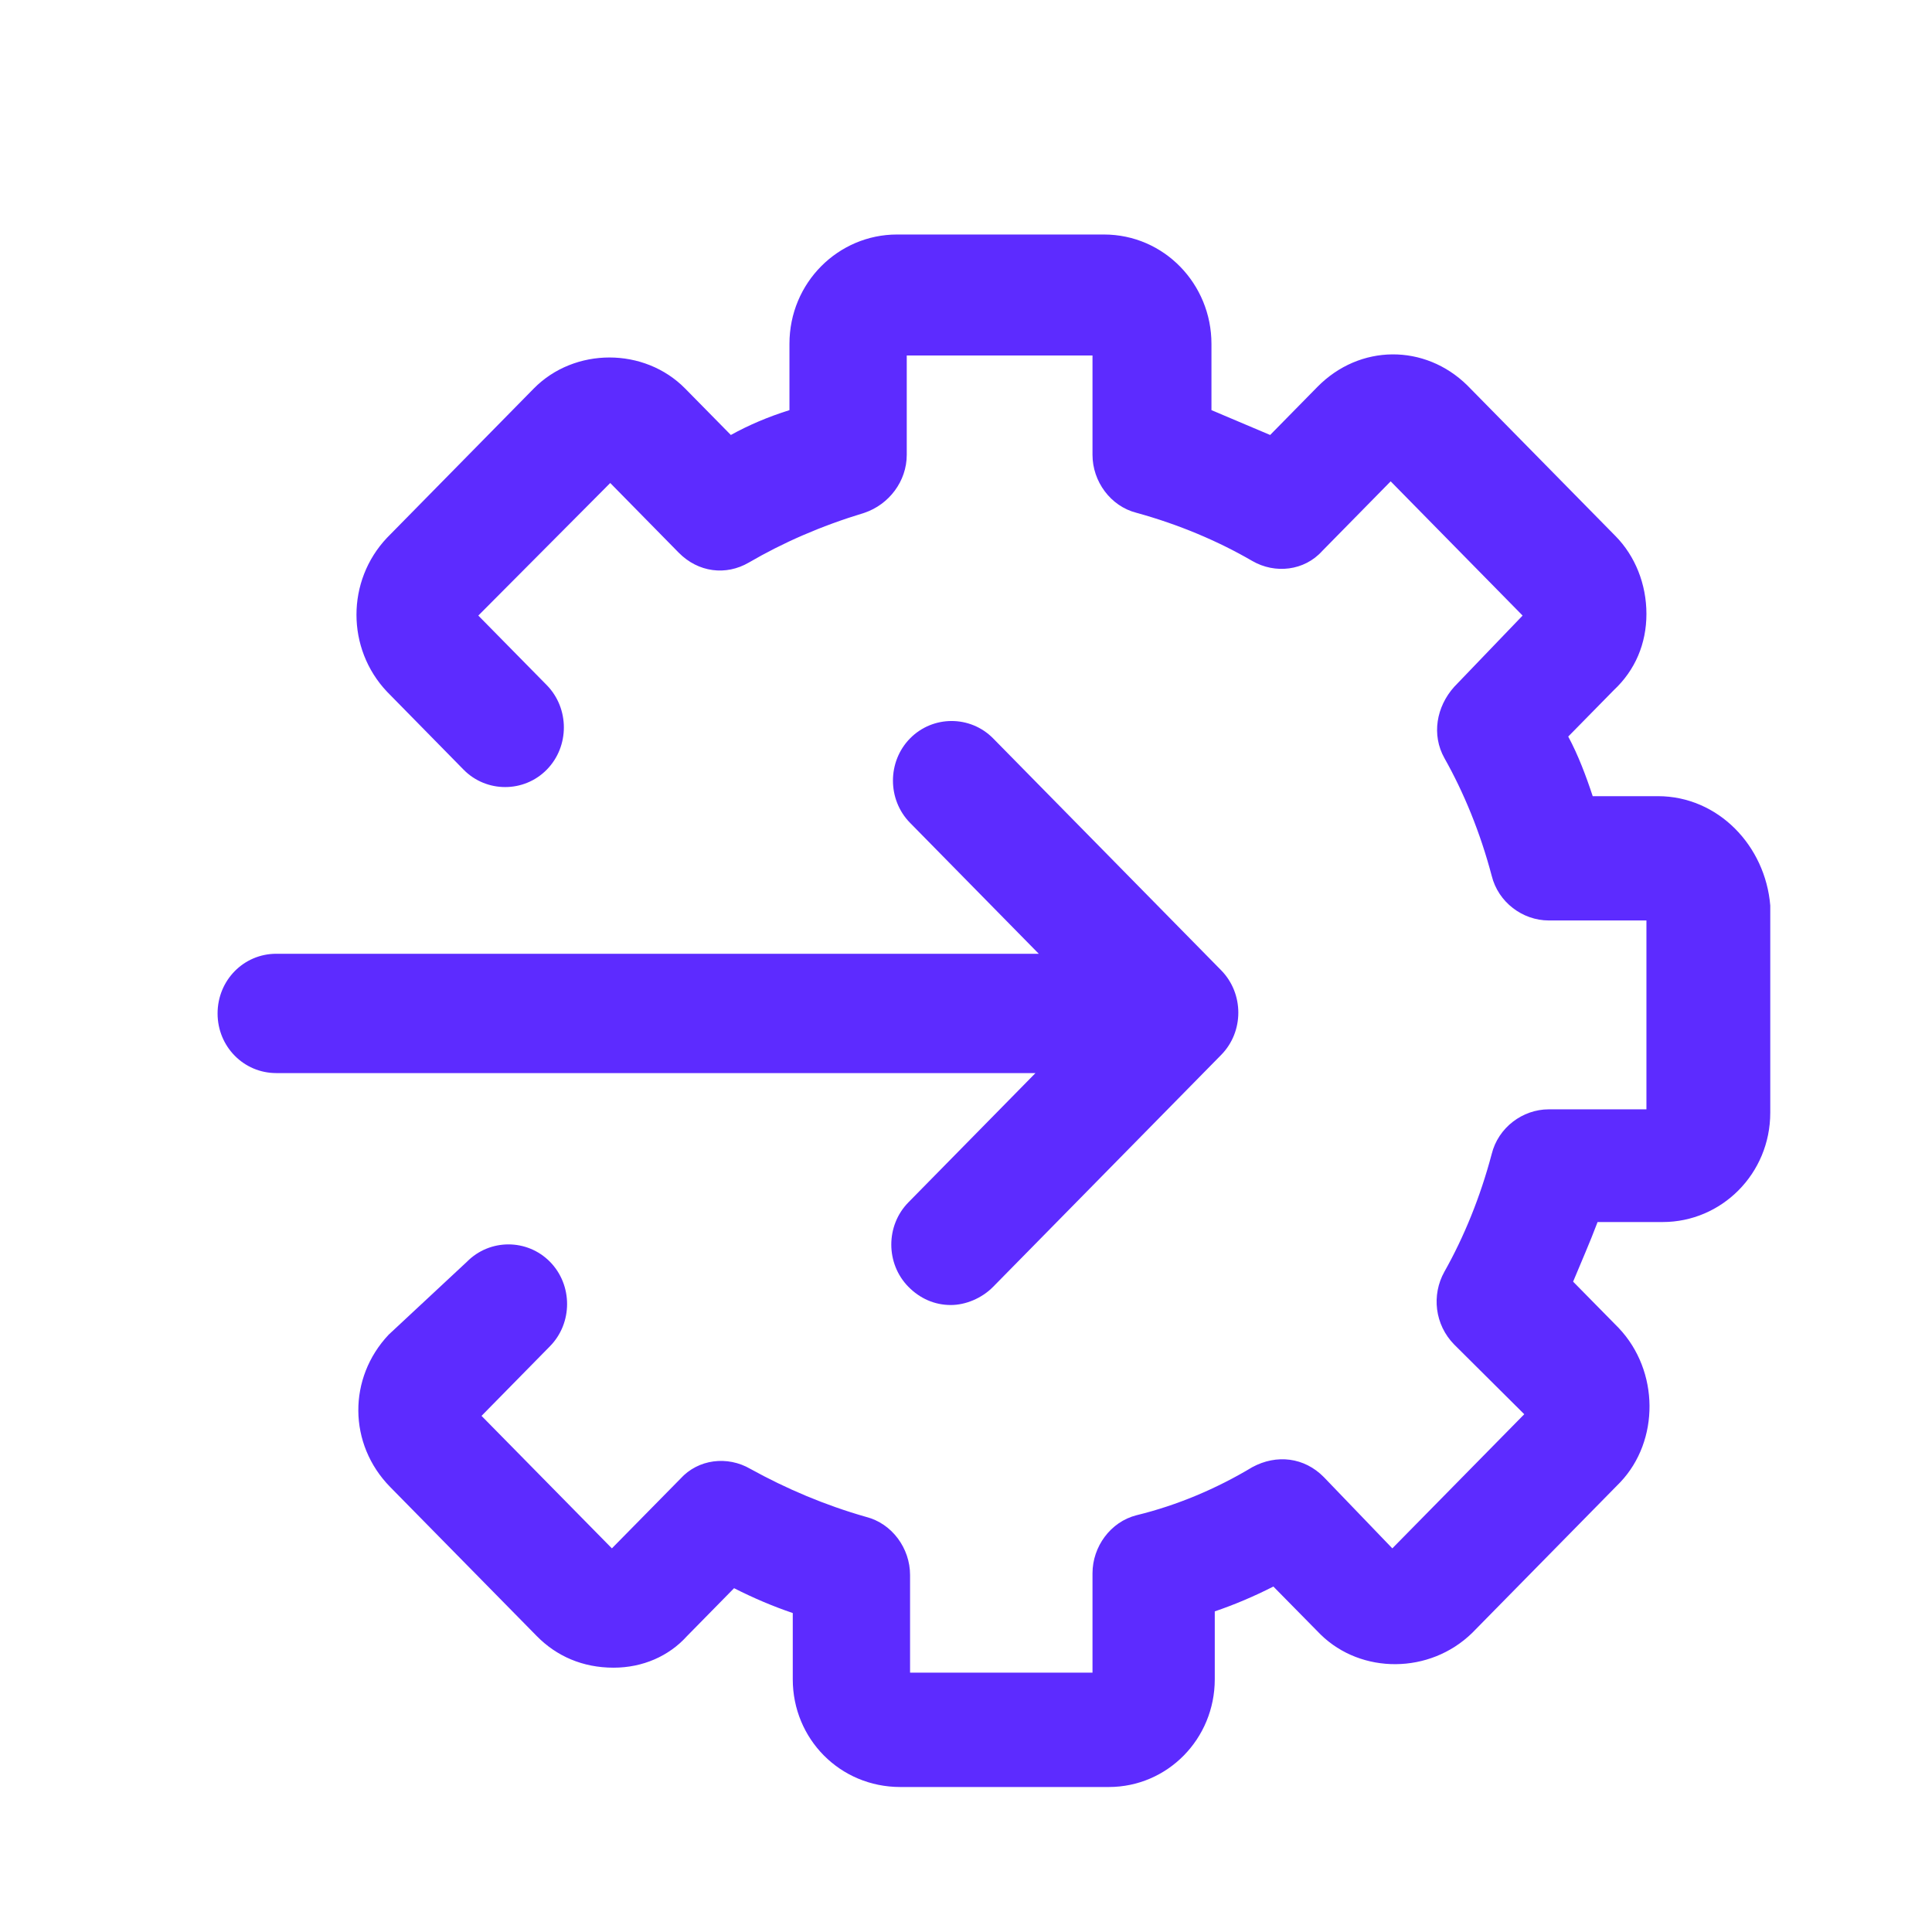 <svg width="21" height="21" viewBox="0 0 21 21" fill="none" xmlns="http://www.w3.org/2000/svg">
<path d="M18.02 8.654H17.312C17.241 8.438 17.153 8.204 17.046 8.006L17.542 7.501C17.773 7.285 17.896 6.997 17.896 6.673C17.896 6.349 17.773 6.043 17.56 5.827L15.948 4.188C15.488 3.737 14.78 3.737 14.319 4.206L13.806 4.728C13.593 4.638 13.38 4.548 13.168 4.458V3.737C13.168 3.089 12.655 2.549 11.999 2.549H9.75C9.113 2.549 8.581 3.071 8.581 3.737V4.458C8.351 4.53 8.139 4.62 7.944 4.728L7.448 4.224C7.005 3.773 6.244 3.773 5.801 4.224L4.207 5.845C3.764 6.313 3.764 7.051 4.207 7.519L5.039 8.366C5.287 8.618 5.695 8.618 5.943 8.366C6.191 8.114 6.191 7.7 5.943 7.447L5.199 6.691L6.633 5.25L7.377 6.007C7.59 6.223 7.891 6.259 8.139 6.115C8.51 5.899 8.918 5.719 9.396 5.574C9.662 5.484 9.856 5.232 9.856 4.944V3.864H11.875V4.944C11.875 5.232 12.07 5.502 12.353 5.574C12.814 5.701 13.239 5.881 13.611 6.097C13.859 6.241 14.178 6.205 14.372 5.989L15.116 5.232L16.55 6.691L15.807 7.465C15.612 7.682 15.559 7.988 15.7 8.24C15.913 8.618 16.09 9.05 16.214 9.519C16.285 9.807 16.55 10.005 16.834 10.005H17.896V12.058H16.834C16.55 12.058 16.285 12.256 16.214 12.544C16.09 13.012 15.913 13.445 15.7 13.823C15.559 14.075 15.594 14.399 15.807 14.615L16.568 15.372L15.134 16.83L14.39 16.056C14.178 15.84 13.876 15.804 13.611 15.948C13.221 16.182 12.796 16.362 12.353 16.47C12.07 16.542 11.875 16.812 11.875 17.101V18.181H9.892V17.119C9.892 16.83 9.697 16.56 9.414 16.488C8.971 16.362 8.546 16.182 8.156 15.966C7.908 15.822 7.59 15.858 7.395 16.074L6.651 16.83L5.234 15.39L5.978 14.633C6.226 14.381 6.226 13.967 5.978 13.715C5.73 13.463 5.323 13.463 5.075 13.715L4.225 14.507C3.782 14.976 3.782 15.696 4.242 16.164L5.836 17.785C6.049 18.001 6.332 18.127 6.669 18.127C6.987 18.127 7.271 18.001 7.466 17.785L7.979 17.263C8.192 17.371 8.404 17.461 8.617 17.533V18.253C8.617 18.901 9.13 19.424 9.786 19.424H12.052C12.69 19.424 13.204 18.901 13.204 18.253V17.515C13.416 17.443 13.629 17.353 13.841 17.245L14.355 17.767C14.797 18.199 15.541 18.199 16.002 17.749L17.613 16.11C18.038 15.66 18.038 14.903 17.595 14.435L17.099 13.931C17.188 13.715 17.277 13.517 17.365 13.283H18.073C18.711 13.283 19.242 12.76 19.242 12.094V9.843C19.189 9.194 18.676 8.654 18.02 8.654Z" fill="#5D2BFF"/>
<path d="M9.874 13.069C9.626 13.321 9.626 13.735 9.874 13.987C9.998 14.113 10.157 14.185 10.335 14.185C10.494 14.185 10.671 14.113 10.795 13.987L13.274 11.466C13.522 11.214 13.522 10.8 13.274 10.547L10.795 8.026C10.547 7.774 10.14 7.774 9.892 8.026C9.644 8.278 9.644 8.692 9.892 8.944L11.291 10.367H3.003C2.649 10.367 2.365 10.655 2.365 11.016C2.365 11.376 2.649 11.664 3.003 11.664H11.255L9.874 13.069Z" fill="#5D2BFF"/>
</svg>
